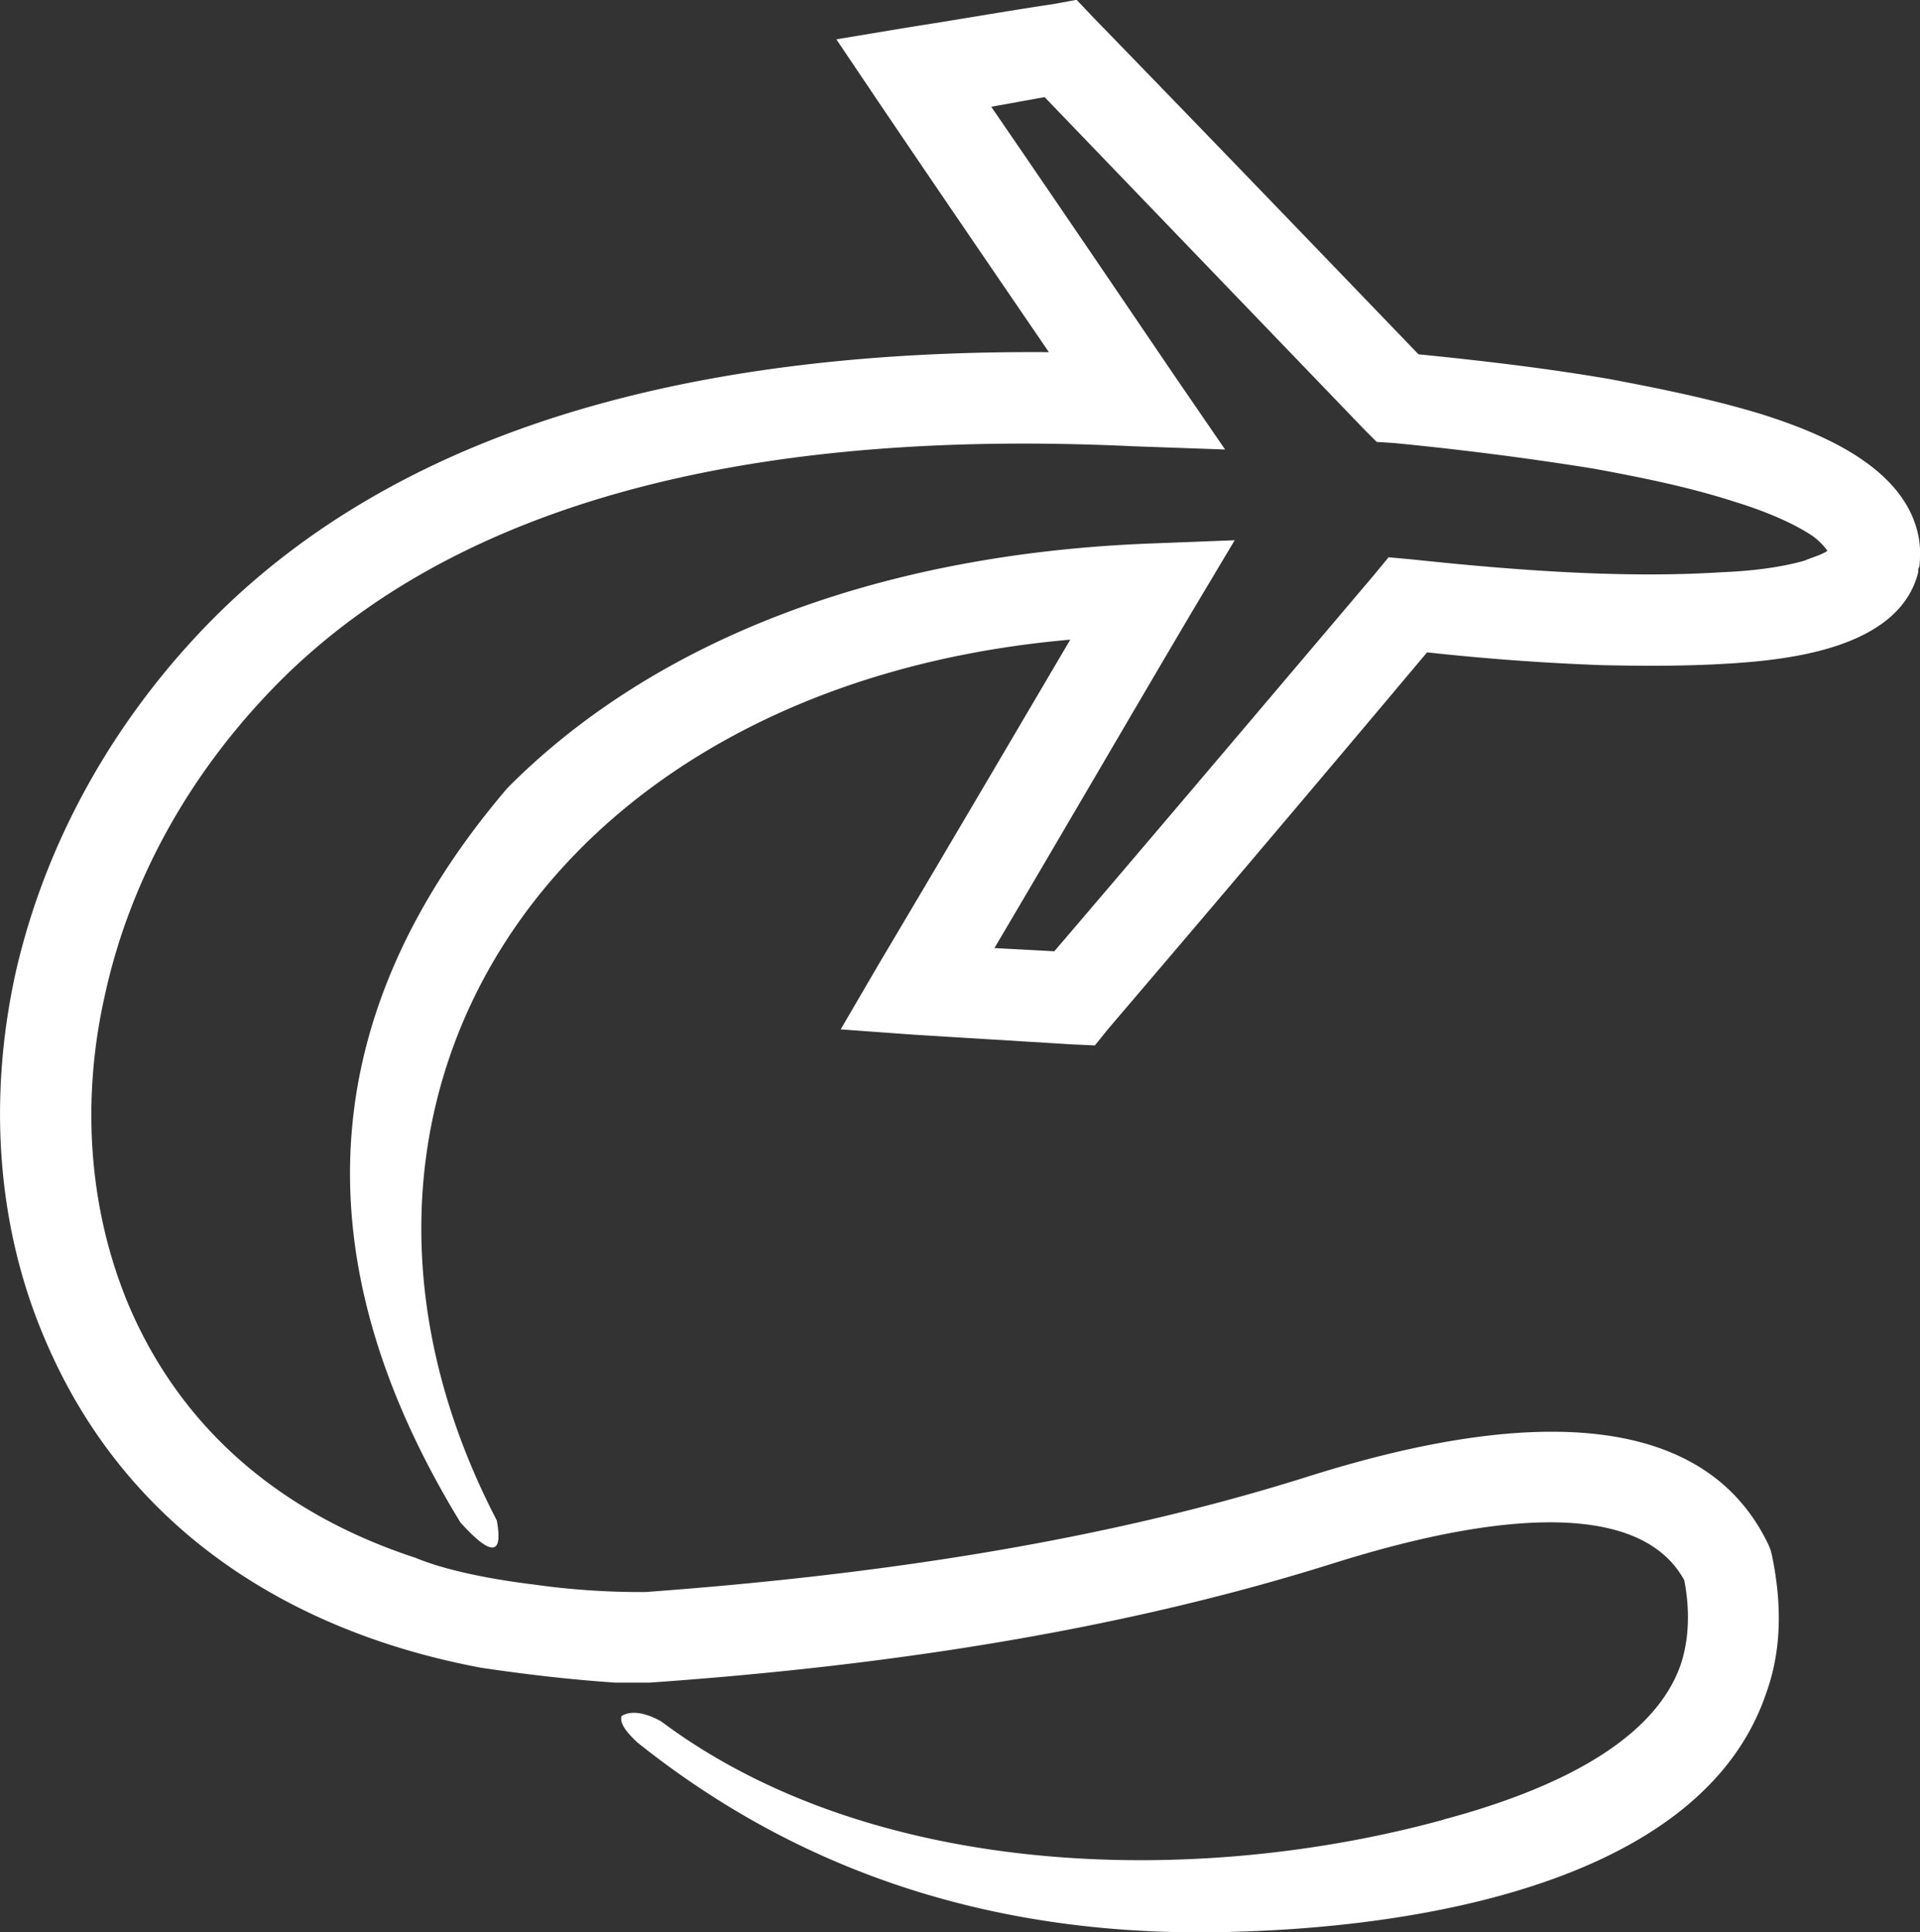 <svg id="Layer_1" data-name="Layer 1" xmlns="http://www.w3.org/2000/svg" viewBox="0 0 833.47 838.93"><rect x="0" y="0" width="833.47" height="838.93" fill="#333333" stroke="none"/><defs><style>.cls-1{fill:#FFFFFF;fill-rule:evenodd;}</style></defs><path class="cls-1" d="M710.1,870.46c46.82-12.52,91.32-33.38,102.91-67.68,3.71-11.59,3.71-24.11,1.39-36.16-24.57-45-118.21-18.08-153.44-7-94.56,29.67-196.55,44.51-295.75,51.46H350.37c-20.39-1.39-39.86-3.71-58.41-6.49-81.58-15.3-153.44-59.34-188.67-141.39-21.79-50.06-25-106.16-13.44-159.47,13-57.94,43.11-110.79,84.37-153,93.17-95,235-118.21,364.36-117.29-25-36.62-50.06-73.24-75.1-110.32l-17.15-25.5,30.6-5.1c20.86-3.24,42.18-7,63.51-10.2l10.19-1.85,7,7.41c47.28,48.68,94.57,97.82,141.39,146.49,27.81,2.78,55.16,6,82.51,10.66,22.25,4.18,45,8.81,66.29,15.3,26.42,8.35,64,23.64,68.61,55.17a45,45,0,0,1,0,11.12l-.47.93V329c-7.41,29.67-46.82,36.62-72.78,38.94-21.32,1.85-43.11,1.85-64.43,1.39-25.5-.93-50.53-2.78-76-5.56Q633.85,445.83,564.54,527l-6,7.42-10.19-.46-68.15-4.18-32-2.31,16.22-27.82c27.81-46.82,55.63-94.1,83.44-141.39C319.78,378.15,205.28,560.33,298.92,740.66h0c2.78,15.29-2.32,15.76-15.76.92-70-114.5-63.51-220.65,20.39-318.93C364.74,361,460.24,321.13,583.08,316.49l36.16-1.39L600.7,346.16c-28.74,48.68-57,97.35-85.76,146,8.81.46,17.15.92,26,1.39,46.36-54.24,92.25-108.48,138.61-163.18l6.49-7.88,10.19.93c43.58,4.63,91.33,8.34,134.44,5.56,11.59-.46,25-1.85,36.16-5.1,1.85-.93,7-2.32,9.73-4.17a28.57,28.57,0,0,0-6.49-6.49c-9.73-6.49-23.18-11.59-33.84-14.84C816.26,291.92,795.4,287.75,775,284c-28.74-4.63-58-8.34-86.69-11.12l-7.41-.47-5.1-5.09L536.73,122.72c-7.88,1.39-15.3,2.78-23.18,4.17,26.42,38.48,52.85,77.42,79.27,116.36l22.25,32.45-39.4-1.39c-126.09-6-279.53,8.34-373.18,104.3-36.15,37.09-62.58,83-73.7,134-10.2,45-7.42,92.72,10.66,135.36,24.57,57,70.46,91.33,124.24,108.94,11.12,4.64,28.74,8.81,51.45,11.59a332.21,332.21,0,0,0,48.21,3.25c95.5-7,194.24-20.86,286-49.61,59.8-19,166.89-44,201.66,29.21l.92,2.32.47,1.85c4.17,19.93,4.63,40.33-2.32,59.8-27.82,83-152.05,101.52-228.08,103.84q-152.28,5.57-261.91-82c-5.56-5.1-7.88-8.81-7-11.59,3.71-2.32,9.74-1.85,17.16,2.32h0c91.78,68.61,231.78,72.31,339.79,42.65Z" transform="translate(-83.26 -80.54)"/></svg>